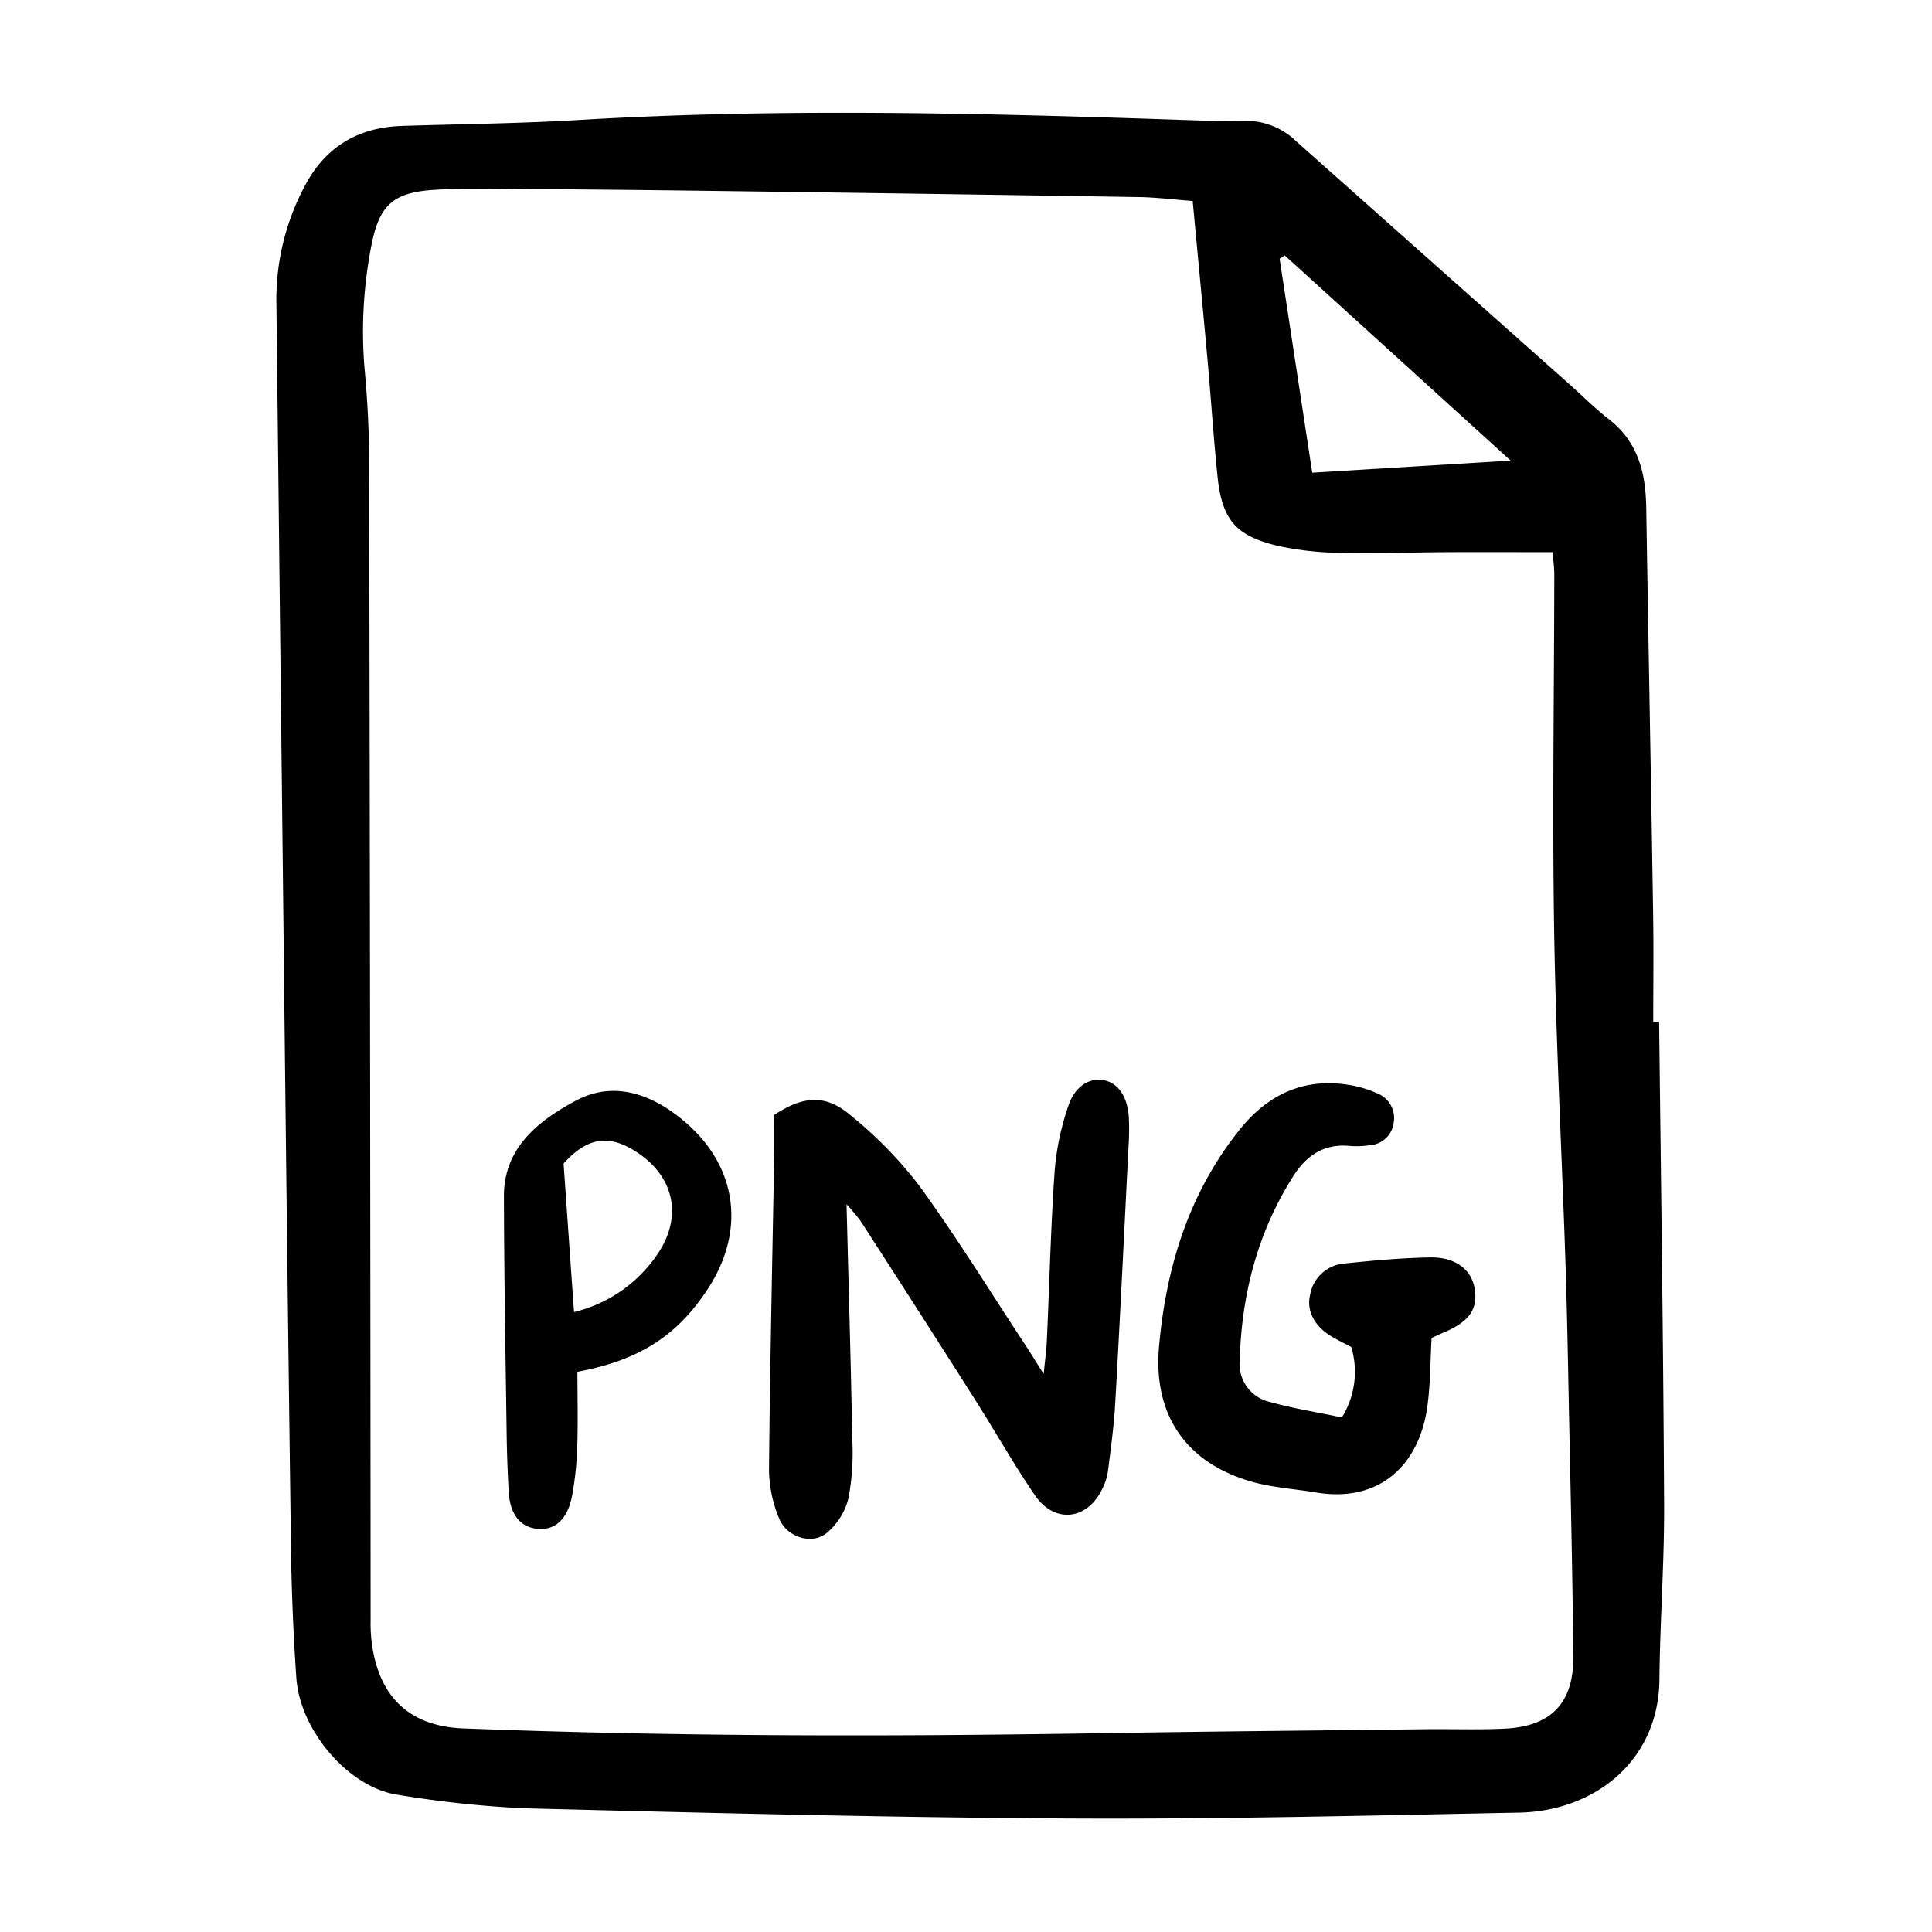<svg width="46" height="46" fill="currentColor" viewBox="0 0 24 24" xmlns="http://www.w3.org/2000/svg">
  <path d="M20.61 12.693c.023 1.994.052 3.987.062 5.981.004.728-.051 1.456-.058 2.184-.008 1.027-.816 1.64-1.74 1.659-1.87.037-3.74.083-5.609.073-2.255-.012-4.51-.07-6.764-.127a13.506 13.506 0 0 1-1.557-.167c-.609-.087-1.22-.797-1.263-1.458a29.327 29.327 0 0 1-.065-1.522c-.037-2.764-.07-5.528-.1-8.292l-.083-7.302c0-.482.116-.958.34-1.386.252-.5.663-.754 1.221-.772.728-.023 1.458-.03 2.185-.073 2.42-.145 4.839-.09 7.259-.01.343.011.687.027 1.03.02a.892.892 0 0 1 .633.253l3.39 3.015c.165.146.32.304.494.438.362.28.458.664.465 1.094.027 1.691.06 3.382.086 5.073.007.44.001.88.001 1.32h.073ZM14.816 2.497c-.255-.02-.46-.046-.665-.049a1828.99 1828.99 0 0 0-5.237-.076c-.77-.01-1.538-.019-2.308-.023-.398-.003-.797-.016-1.193.008-.545.031-.712.195-.81.748-.09.487-.116.984-.074 1.477.037.396.057.796.057 1.193.009 4.784.015 9.568.018 14.352-.002.083.002.165.01.247.072.631.404 1.068 1.142 1.097 2.625.101 5.25.103 7.876.06 1.361-.022 2.722-.034 4.083-.05.33-.004.66.009.988-.008.566-.029.846-.32.841-.893-.01-1.1-.037-2.198-.059-3.297-.01-.55-.022-1.1-.04-1.649-.046-1.36-.117-2.719-.139-4.079-.023-1.47 0-2.941.002-4.413 0-.104-.016-.208-.022-.283-.46 0-.884-.002-1.308 0-.44.002-.88.019-1.32.008-.26-.001-.52-.03-.775-.084-.539-.126-.705-.33-.76-.88-.049-.479-.08-.959-.123-1.438-.058-.64-.12-1.281-.184-1.968Zm3.95 3.225-2.807-2.55-.063.042.405 2.658 2.466-.15Z"></path>
  <path d="M10.516 14.96c.026 1.024.054 1.97.071 2.917.014.247-.002.495-.048.738a.822.822 0 0 1-.275.433c-.187.146-.494.044-.586-.187a1.615 1.615 0 0 1-.125-.596c.012-1.32.042-2.64.065-3.959.003-.162 0-.325 0-.456.363-.24.637-.257.943 0 .32.259.61.554.86.881.46.633.871 1.301 1.302 1.956.066.1.128.2.242.381.02-.2.036-.315.04-.43.032-.7.048-1.401.097-2.1.023-.274.08-.543.17-.802.08-.24.257-.345.425-.32.186.028.309.197.326.467a3.28 3.28 0 0 1-.005.371c-.053 1.058-.104 2.115-.164 3.172-.016.288-.056.574-.092.86a.69.69 0 0 1-.063.196c-.182.4-.594.454-.842.094-.264-.385-.493-.794-.744-1.188-.471-.742-.946-1.483-1.423-2.221a2.61 2.61 0 0 0-.174-.207Z"></path>
  <path d="M16.67 17.607a1.074 1.074 0 0 0 .116-.874c-.083-.044-.169-.085-.25-.134-.207-.125-.308-.317-.262-.51a.47.47 0 0 1 .425-.393c.355-.037.712-.07 1.069-.076.315-.005.513.154.551.39.041.256-.069.41-.387.544-.05.021-.1.045-.148.066-.017.29-.014.578-.054.86-.103.73-.604 1.191-1.381 1.06-.27-.045-.55-.061-.81-.137-.812-.235-1.216-.835-1.141-1.676.088-.99.373-1.912 1.006-2.7.344-.427.785-.638 1.341-.552.122.018.241.053.354.103a.33.33 0 0 1 .215.362.32.32 0 0 1-.304.287 1.055 1.055 0 0 1-.246.008c-.31-.029-.528.112-.69.363-.45.701-.65 1.476-.674 2.302a.484.484 0 0 0 .384.518c.286.08.583.126.885.19Z"></path>
  <path d="M7.173 17.042c0 .322.008.623-.002.923a4.085 4.085 0 0 1-.064.614c-.056.293-.209.43-.423.413-.219-.016-.35-.178-.365-.466a16.975 16.975 0 0 1-.025-.701c-.014-.99-.032-1.978-.034-2.967 0-.603.43-.934.883-1.18.47-.257.94-.094 1.337.234.678.56.792 1.365.313 2.099-.38.581-.848.886-1.62 1.03Zm-.043-.743c.425-.102.796-.36 1.04-.723.314-.465.206-.967-.27-1.27-.342-.219-.603-.177-.899.147.042.594.083 1.193.13 1.846Z"></path>
</svg>
